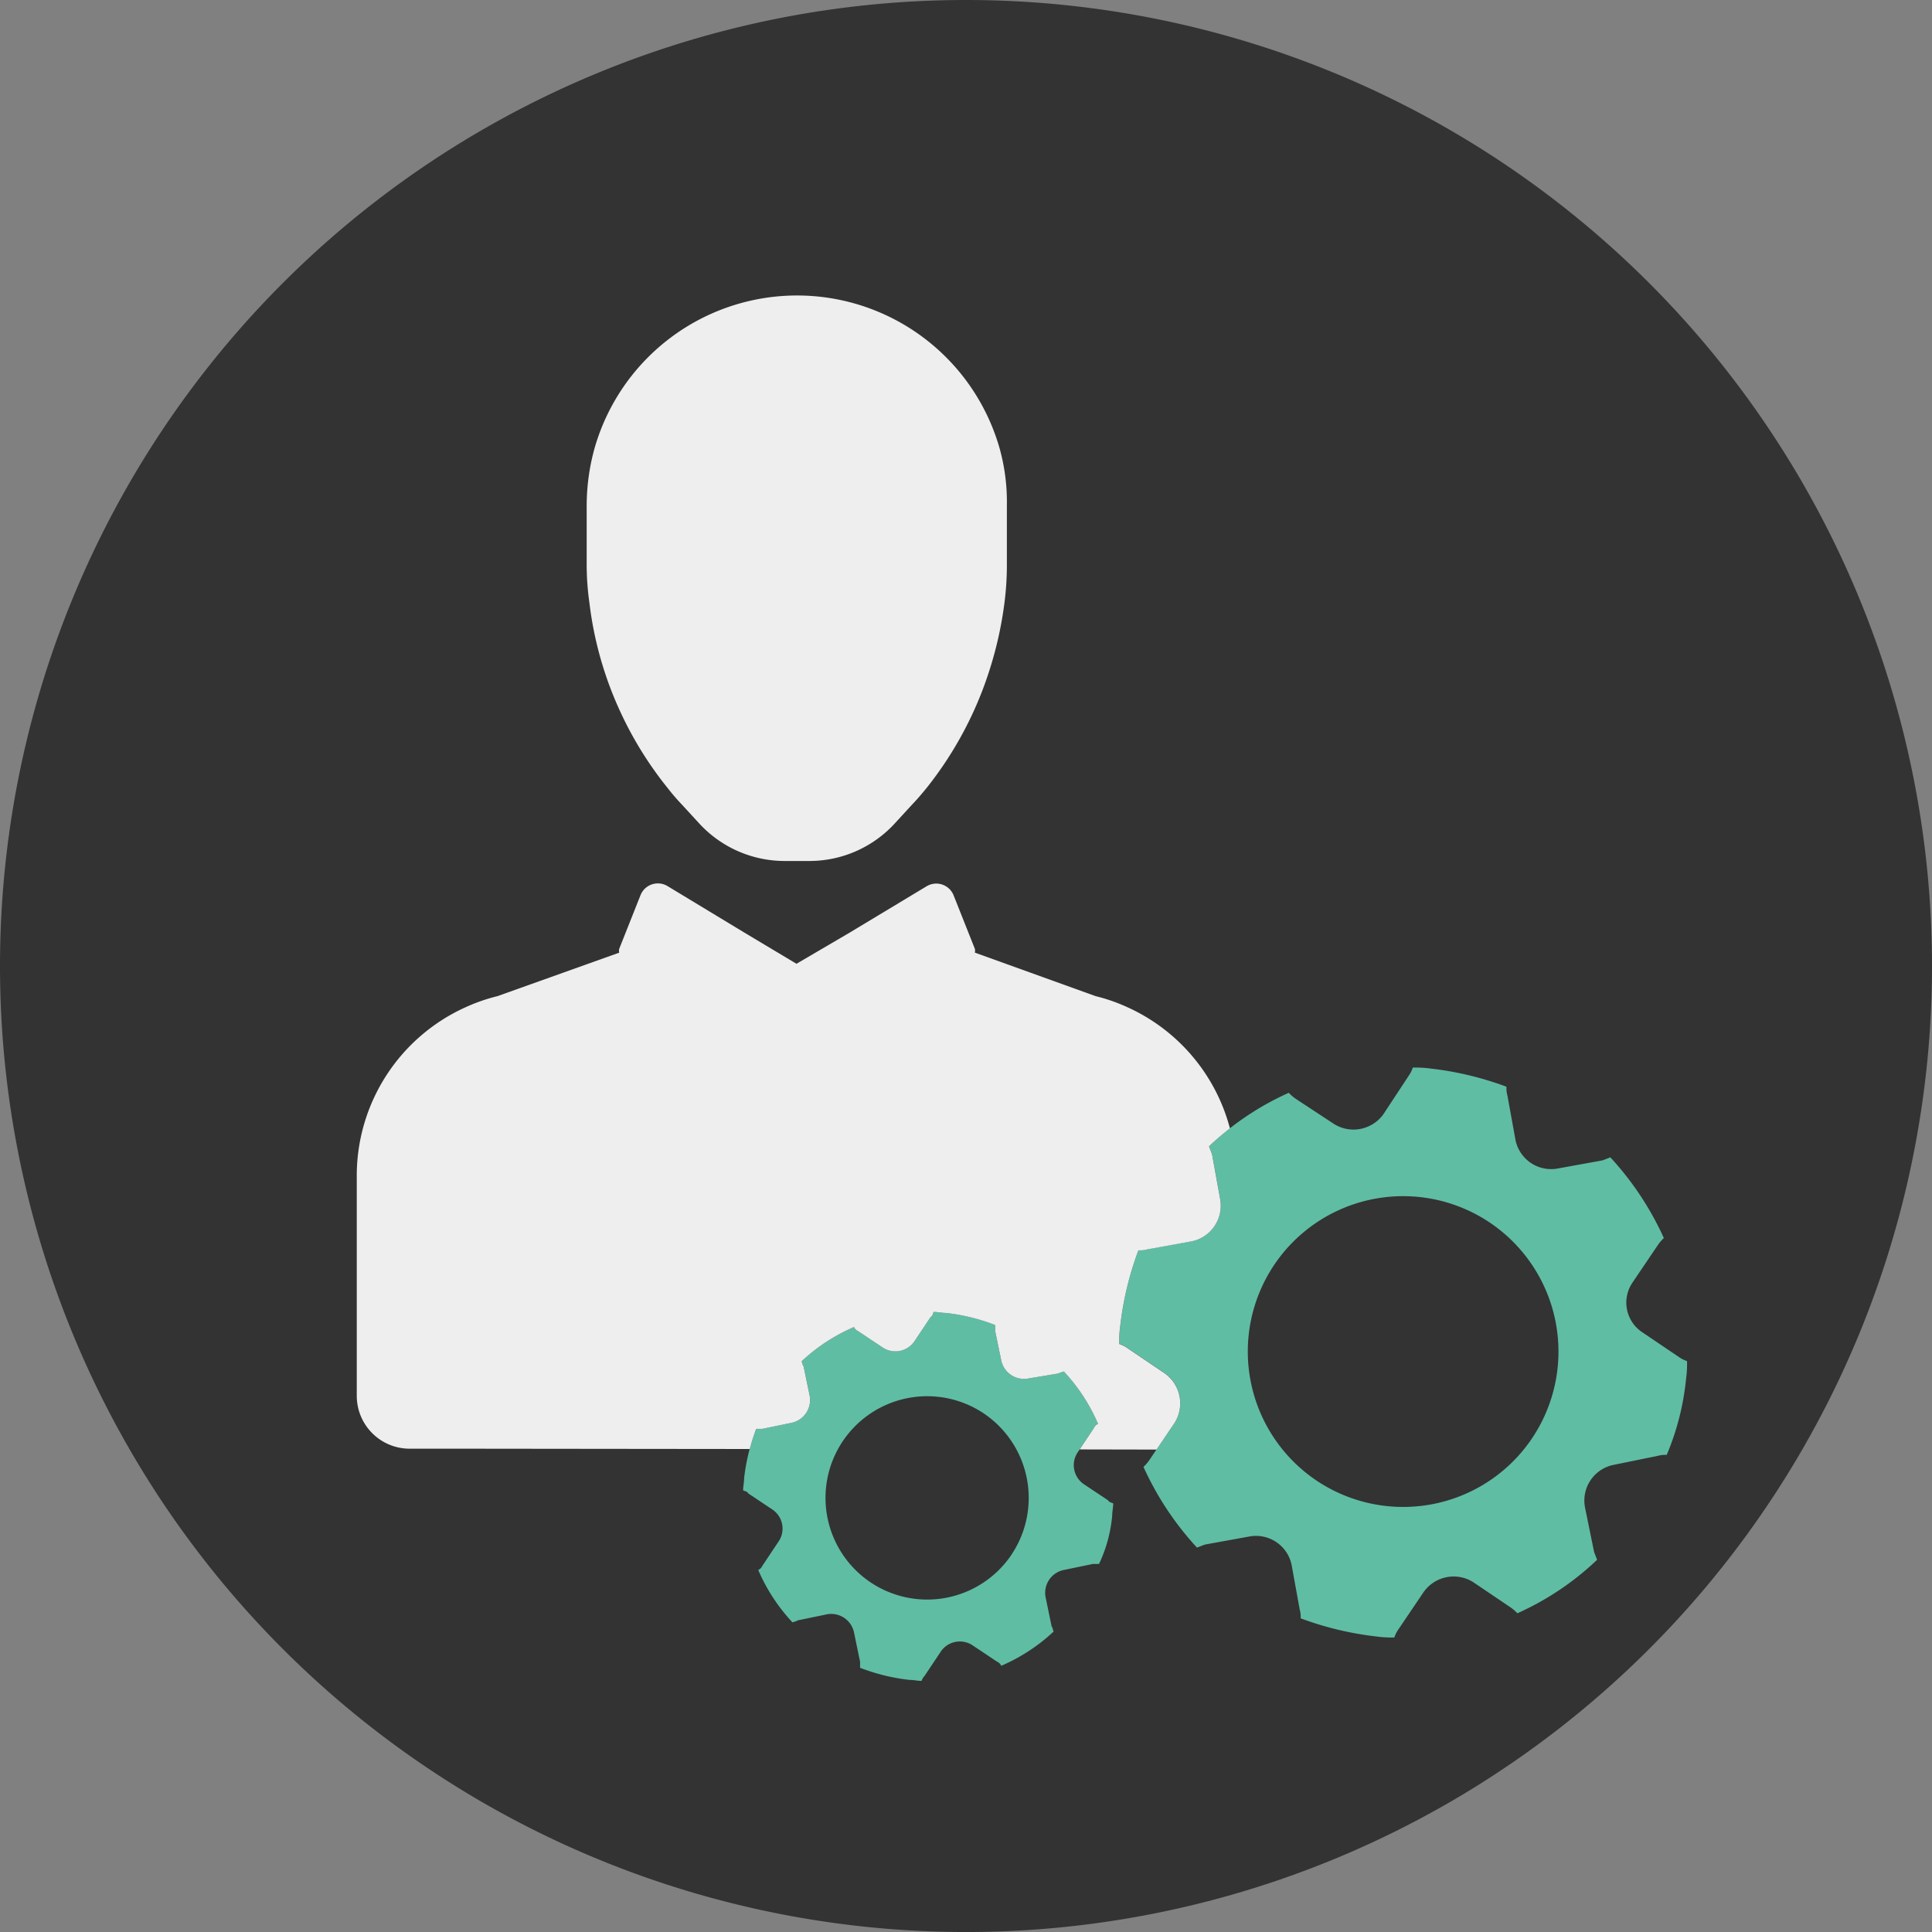 <svg xmlns="http://www.w3.org/2000/svg" width="86.964" height="86.965" viewBox="0 0 86.964 86.965"><rect x="0" y="0" width="86.964" height="86.965" fill="#808080" stroke="none"/><defs><style>.a{fill:#333;}.b{fill:#eee;}.c{fill:#5fbda4;}</style></defs><g transform="translate(-449 -980)"><g transform="translate(449 980)"><g transform="translate(0 0)"><path class="a" d="M0,0A43.482,43.482,0,0,0,43.482-43.482,43.482,43.482,0,0,0,0-86.965,43.482,43.482,0,0,0-43.482-43.482,43.482,43.482,0,0,0,0,0" transform="translate(43.482 86.965)"/></g></g><g transform="translate(880.865 962.182)"><path class="b" d="M-367.933,40.565v2.608A13.552,13.552,0,0,1-368.048,45a16.947,16.947,0,0,1-.631,2.867,16.556,16.556,0,0,1-2.867,5.418c-.21.258-.429.516-.659.755l-.755.822a5.216,5.216,0,0,1-3.823,1.711h-1.195a5.229,5.229,0,0,1-3.823-1.711l-.755-.822a9.544,9.544,0,0,1-.65-.755,16.451,16.451,0,0,1-2.141-3.46,16.251,16.251,0,0,1-1.376-4.864,12.259,12.259,0,0,1-.124-1.758v-2.58A9.694,9.694,0,0,1-386.494,38a9.48,9.48,0,0,1,11.716-6.518A9.48,9.48,0,0,1-368.26,38,9.017,9.017,0,0,1-367.933,40.565Z" transform="translate(-18.61 0)"/><g transform="translate(-381.486 65.873)"><g transform="translate(0)"><path class="c" d="M-294.246,142.408a4.923,4.923,0,0,0,.045-.817,1.344,1.344,0,0,1-.363-.182l-1.679-1.135a1.6,1.6,0,0,1-.408-2.224l1.135-1.679a1.985,1.985,0,0,1,.272-.318,13.656,13.656,0,0,0-2.406-3.631c-.136.045-.227.091-.363.136l-2,.363a1.638,1.638,0,0,1-1.907-1.271l-.363-2a1.26,1.26,0,0,1-.045-.408,14.341,14.341,0,0,0-3.4-.817,4.958,4.958,0,0,0-.817-.045,1.344,1.344,0,0,1-.181.363l-1.135,1.725a1.655,1.655,0,0,1-2.224.454l-1.725-1.135a1.99,1.99,0,0,1-.318-.272,12.759,12.759,0,0,0-3.586,2.406c.045.136.091.227.136.363l.363,2a1.638,1.638,0,0,1-1.271,1.907l-2,.363a1.25,1.25,0,0,1-.408.045,14.352,14.352,0,0,0-.817,3.4,4.964,4.964,0,0,0-.045.817,1.366,1.366,0,0,1,.363.182l1.679,1.135a1.655,1.655,0,0,1,.454,2.224l-1.135,1.679a1.959,1.959,0,0,1-.272.318,13.673,13.673,0,0,0,2.406,3.631c.136-.045.227-.091.363-.136l2-.363A1.638,1.638,0,0,1-312,150.761l.363,2a1.252,1.252,0,0,1,.045.408,14.333,14.333,0,0,0,3.4.817,4.923,4.923,0,0,0,.817.045,1.372,1.372,0,0,1,.182-.363l1.135-1.679a1.655,1.655,0,0,1,2.224-.454l1.679,1.135a1.974,1.974,0,0,1,.318.272,12.748,12.748,0,0,0,3.587-2.406c-.045-.136-.091-.227-.136-.363l-.408-2a1.638,1.638,0,0,1,1.271-1.907l2-.408a1.272,1.272,0,0,1,.408-.045A11.723,11.723,0,0,0-294.246,142.408Zm-6.945,2.68a6.994,6.994,0,0,1-9.715,1.862,7,7,0,0,1-1.861-9.715,6.994,6.994,0,0,1,9.715-1.861h0a7,7,0,0,1,1.861,9.713Z" transform="translate(319.759 -128.38)"/></g></g><g transform="translate(-398.416 76.867)"><g transform="translate(0)"><path class="c" d="M-350.526,168.316c0-.182.045-.363.045-.545-.091-.045-.182-.045-.227-.136l-1.089-.726a1.036,1.036,0,0,1-.282-1.438l.01-.015.726-1.089a.356.356,0,0,1,.181-.18,8.161,8.161,0,0,0-1.543-2.36c-.091.045-.182.045-.227.091l-1.362.227a1.048,1.048,0,0,1-1.226-.817l-.272-1.316v-.272a8.869,8.869,0,0,0-2.224-.545c-.182,0-.363-.045-.545-.045-.045.091-.045.182-.136.227l-.726,1.089a1.036,1.036,0,0,1-1.438.282l-.015-.01-1.089-.726a.354.354,0,0,1-.182-.182,8.167,8.167,0,0,0-2.36,1.543c.045.091.045.182.091.227l.272,1.316a1.048,1.048,0,0,1-.817,1.226l-1.316.272h-.272a8.873,8.873,0,0,0-.545,2.224c0,.182-.045.363-.045.545.091.045.182.045.227.136l1.089.726a1.036,1.036,0,0,1,.282,1.438l-.01.014-.726,1.089a.354.354,0,0,1-.182.182,8.163,8.163,0,0,0,1.543,2.36c.091-.045.182-.045.227-.091l1.316-.272a1.048,1.048,0,0,1,1.226.817l.272,1.316v.272a8.857,8.857,0,0,0,2.224.545c.181,0,.363.045.545.045a.609.609,0,0,1,.136-.227l.726-1.089a1.037,1.037,0,0,1,1.438-.282l.014.01,1.089.726a.354.354,0,0,1,.181.182,8.156,8.156,0,0,0,2.361-1.543c-.045-.091-.045-.182-.091-.227l-.272-1.316a1.048,1.048,0,0,1,.817-1.226l1.316-.272h.272A6.4,6.4,0,0,0-350.526,168.316Zm-4.538,1.771a4.576,4.576,0,0,1-6.355,1.226,4.577,4.577,0,0,1-1.226-6.355,4.577,4.577,0,0,1,6.355-1.226,4.589,4.589,0,0,1,1.224,6.355Z" transform="translate(367.14 -159.148)"/></g></g><g transform="translate(-415.805 57.582)"><path class="b" d="M-377.307,117.373c-.045-.136-.091-.227-.136-.363.3-.286.615-.554.94-.809a8.311,8.311,0,0,0-4.611-5.45,7.9,7.9,0,0,0-1.434-.5l-5.437-1.959a.387.387,0,0,0,0-.172l-.956-2.408a.841.841,0,0,0-1.094-.467.9.9,0,0,0-.129.065l-3.46,2.084-2.389,1.4-2.341-1.4-3.469-2.1a.842.842,0,0,0-1.153.294h0a.878.878,0,0,0-.061.126l-.956,2.408a.4.4,0,0,0,0,.172l-5.486,1.959a7.971,7.971,0,0,0-1.434.5,8.315,8.315,0,0,0-4.893,7.578v9.91a2.38,2.38,0,0,0,2.38,2.38h2.265c.048,0,6.142.007,13.043.014a8.906,8.906,0,0,1,.292-.906h.272l1.316-.272a1.048,1.048,0,0,0,.817-1.226l-.272-1.316c-.045-.045-.045-.136-.091-.227a8.169,8.169,0,0,1,2.36-1.543.354.354,0,0,0,.182.182l1.089.726.015.01a1.036,1.036,0,0,0,1.438-.282l.726-1.089c.091-.045.091-.136.136-.227.182,0,.363.045.545.045a8.869,8.869,0,0,1,2.224.545v.272l.272,1.316a1.048,1.048,0,0,0,1.226.817l1.362-.227c.045-.045.136-.045.227-.091a8.161,8.161,0,0,1,1.543,2.36.355.355,0,0,0-.181.18l-.647.972,3.46.007.818-1.211a1.655,1.655,0,0,0-.454-2.224l-1.679-1.135a1.366,1.366,0,0,0-.363-.182,4.96,4.96,0,0,1,.045-.817,14.349,14.349,0,0,1,.817-3.4,1.25,1.25,0,0,0,.408-.045l2-.363a1.638,1.638,0,0,0,1.271-1.907Z" transform="translate(415.805 -105.176)"/></g></g></g></svg>